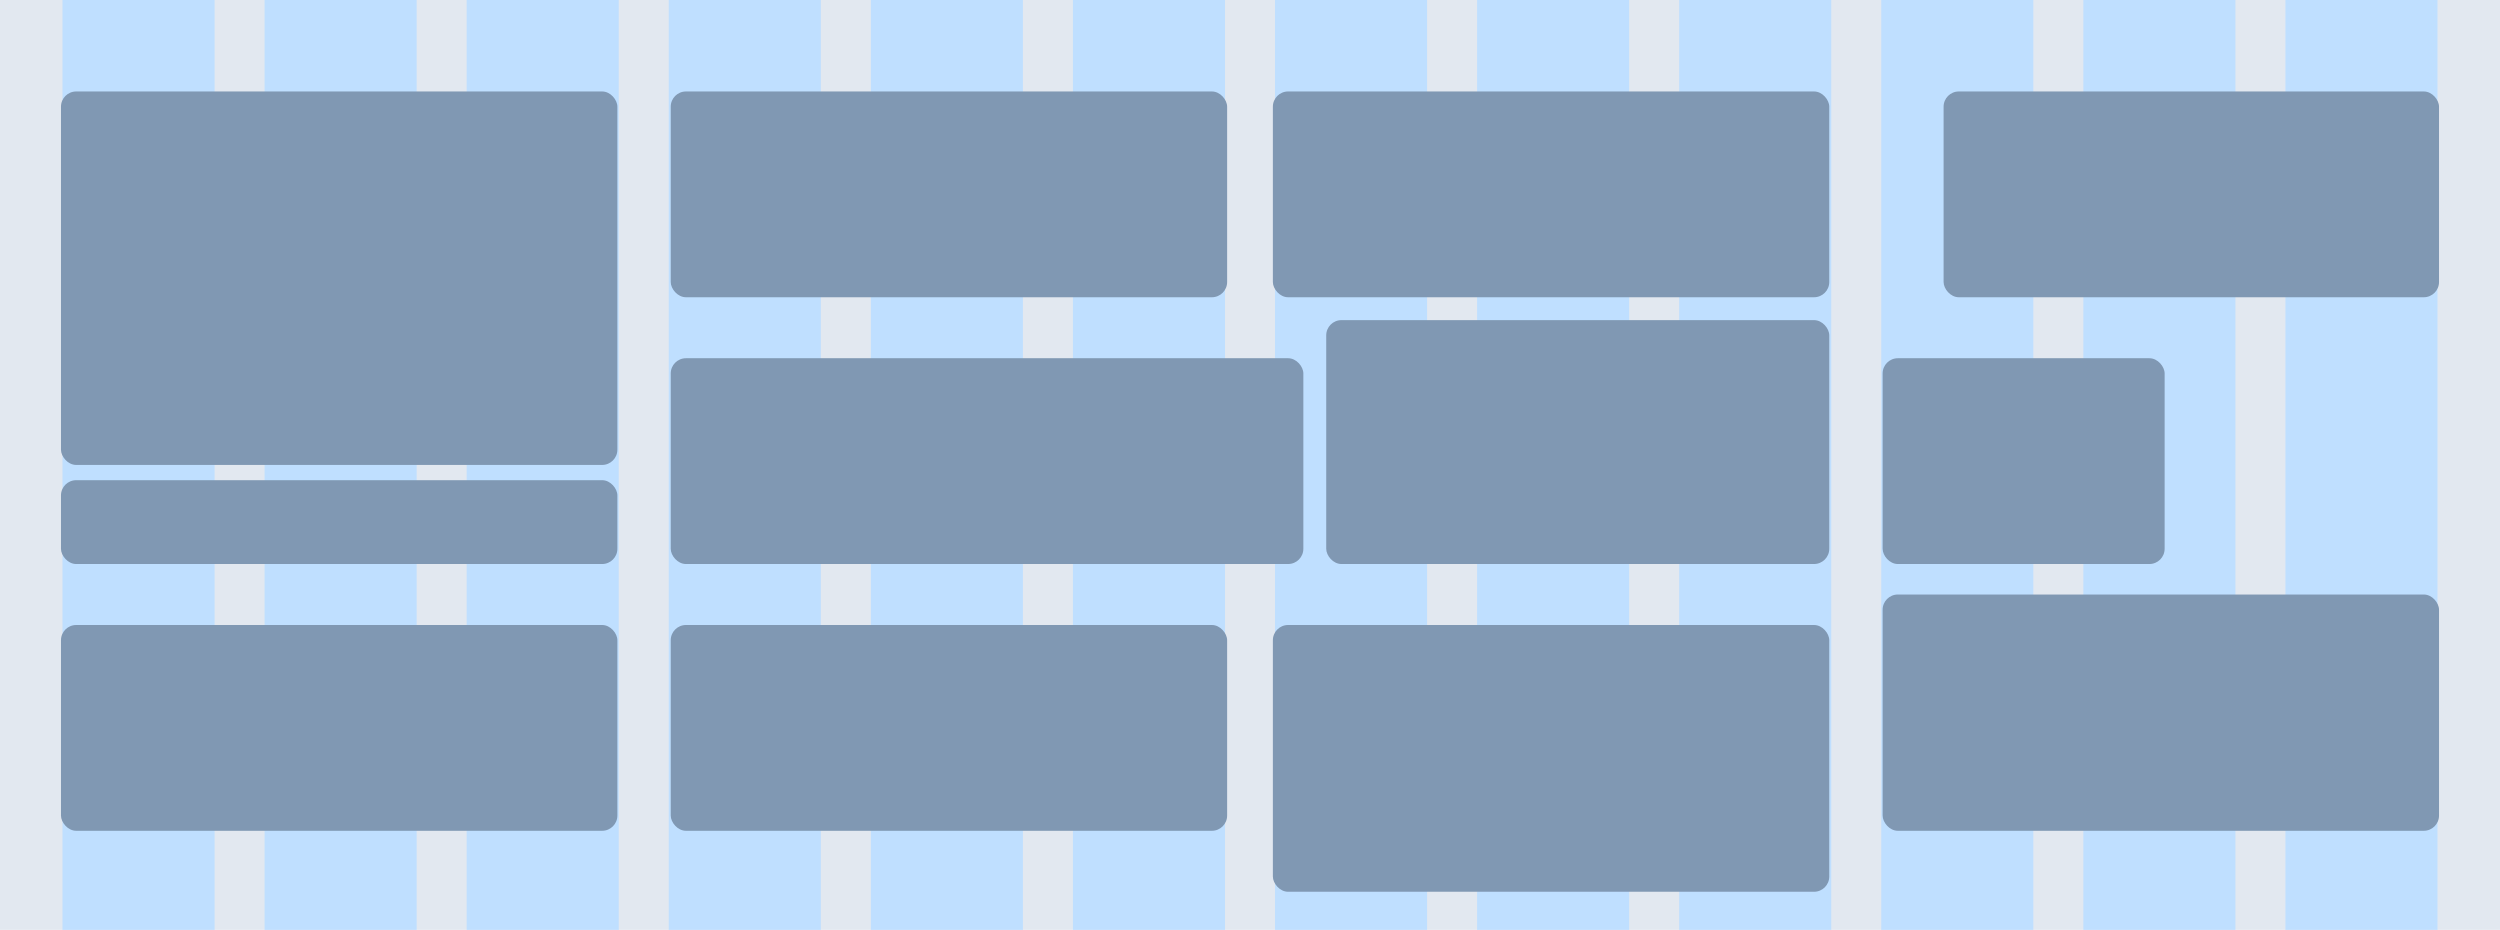 <svg width="328" height="122" viewBox="0 0 328 122" fill="none" xmlns="http://www.w3.org/2000/svg">
<g clip-path="url(#clip0_1666_53368)">
<rect width="328" height="122" fill="#E2E8F0"/>
<g clip-path="url(#clip1_1666_53368)">
<g clip-path="url(#clip2_1666_53368)">
<rect x="8.201" width="19.953" height="218.667" fill="#BFDFFF"/>
<rect x="34.713" width="19.953" height="218.667" fill="#BFDFFF"/>
<rect x="61.228" width="19.953" height="218.667" fill="#BFDFFF"/>
<rect x="87.74" width="19.953" height="218.667" fill="#BFDFFF"/>
<rect x="114.254" width="19.953" height="218.667" fill="#BFDFFF"/>
<rect x="140.768" width="19.953" height="218.667" fill="#BFDFFF"/>
<rect x="167.281" width="19.953" height="218.667" fill="#BFDFFF"/>
<rect x="193.793" width="19.953" height="218.667" fill="#BFDFFF"/>
<rect x="220.307" width="19.953" height="218.667" fill="#BFDFFF"/>
<rect x="246.82" width="19.953" height="218.667" fill="#BFDFFF"/>
<rect x="273.334" width="19.953" height="218.667" fill="#BFDFFF"/>
<rect x="299.848" width="19.953" height="218.667" fill="#BFDFFF"/>
</g>
</g>
<rect x="8" y="12" width="73" height="49" rx="2" fill="#8098B3"/>
<rect x="88" y="12" width="73" height="27" rx="2" fill="#8098B3"/>
<rect x="8" y="63" width="73" height="11" rx="2" fill="#8098B3"/>
<rect x="88" y="47" width="83" height="27" rx="2" fill="#8098B3"/>
<rect x="174" y="42" width="66" height="32" rx="2" fill="#8098B3"/>
<rect x="247" y="47" width="37" height="27" rx="2" fill="#8098B3"/>
<rect x="167" y="12" width="73" height="27" rx="2" fill="#8098B3"/>
<rect x="255" y="12" width="65" height="27" rx="2" fill="#8098B3"/>
<rect x="167" y="82" width="73" height="35" rx="2" fill="#8098B3"/>
<rect x="247" y="78" width="73" height="31" rx="2" fill="#8098B3"/>
<rect x="8" y="82" width="73" height="27" rx="2" fill="#8098B3"/>
<rect x="88" y="82" width="73" height="27" rx="2" fill="#8098B3"/>
</g>
<defs>
<clipPath id="clip0_1666_53368">
<rect width="328" height="122" fill="white"/>
</clipPath>
<clipPath id="clip1_1666_53368">
<rect width="328" height="218.667" fill="white"/>
</clipPath>
<clipPath id="clip2_1666_53368">
<rect width="328" height="218.667" fill="white"/>
</clipPath>
</defs>
</svg>
